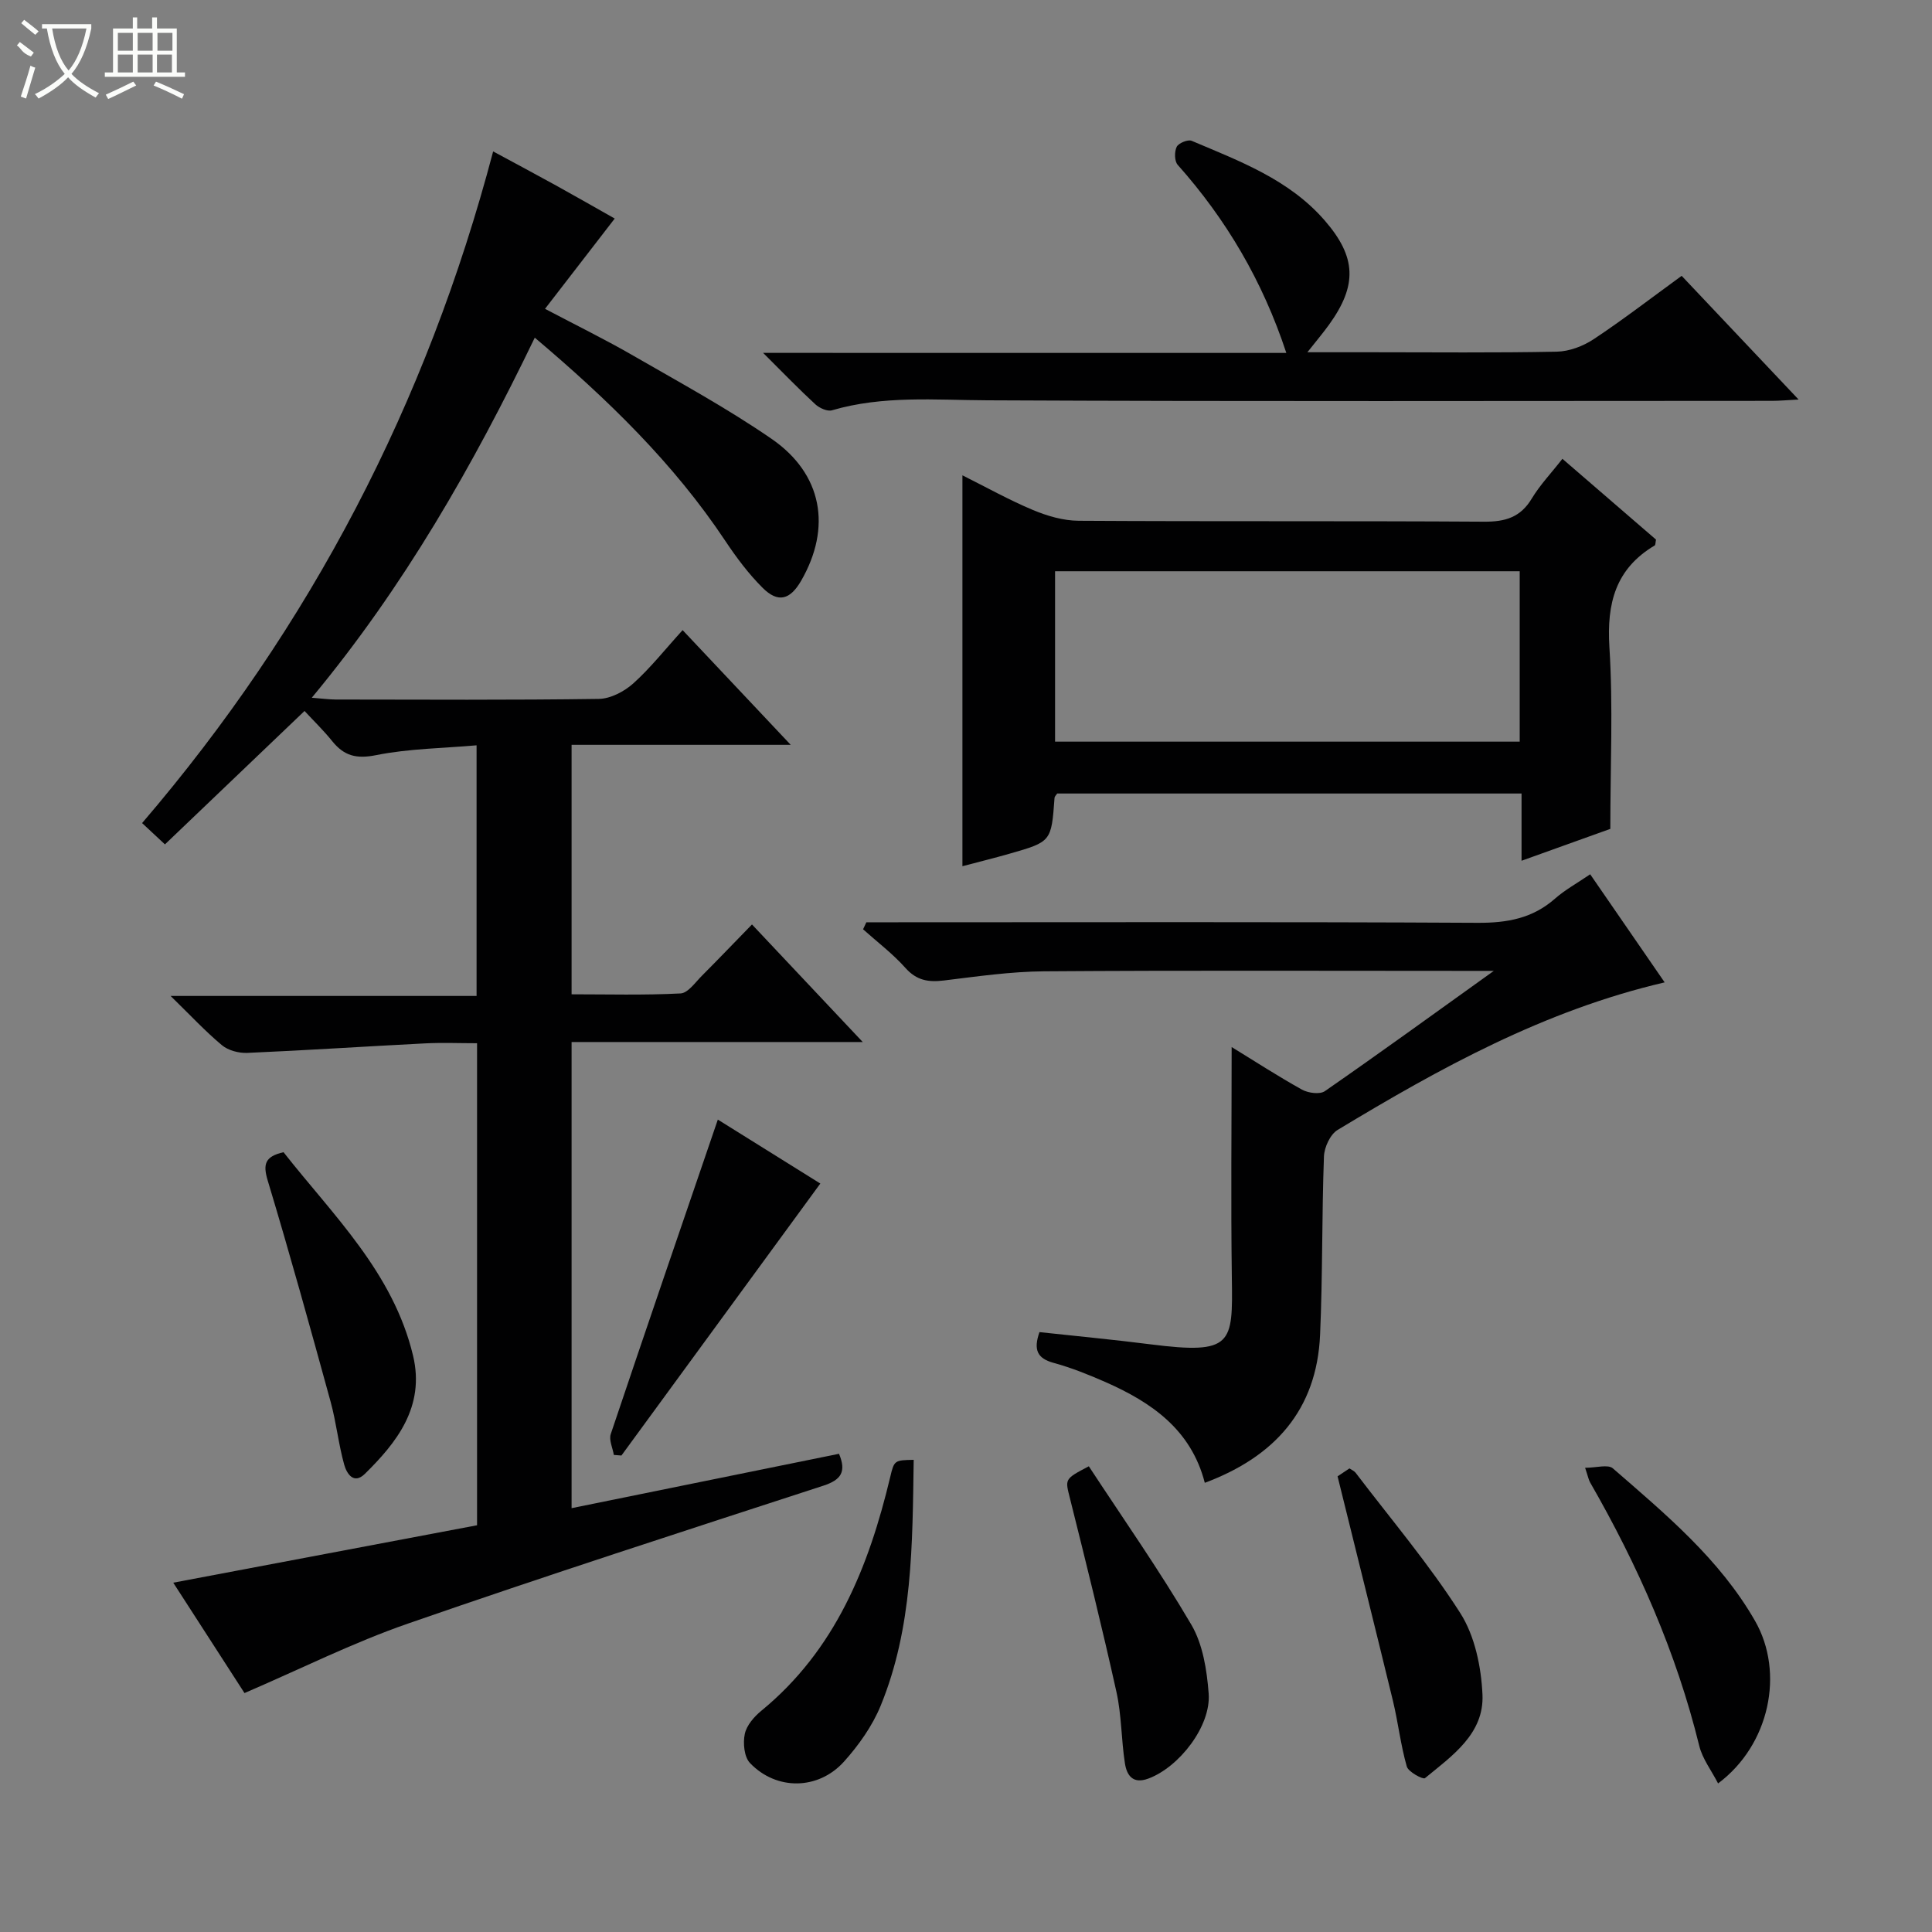 <svg enable-background="new 0 0 400 400" viewBox="0 0 400 400" xmlns="http://www.w3.org/2000/svg"><rect x="0" y="0" width="400" height="400" fill="#808080" stroke="none"/><g fill="#010102"><path d="m155.69 191.4c7.69 8.16 14.95 15.88 22.93 24.34-20.59 0-40.27 0-60.28 0v96.51c18.5-3.76 36.89-7.5 55.37-11.26 1.54 3.69.49 5.39-3.26 6.61-28.72 9.35-57.47 18.64-86 28.55-11.39 3.95-22.26 9.41-33.83 14.38-4.71-7.29-9.72-15.06-14.75-22.85 21.23-4.02 42.02-7.95 62.9-11.89 0-33.52 0-66.29 0-99.8-3.58 0-7.17-.15-10.76.03-12.27.62-24.53 1.44-36.8 1.97-1.75.08-3.95-.5-5.26-1.59-3.44-2.87-6.52-6.19-10.63-10.2h63.35c0-17.38 0-34.14 0-51.89-6.9.61-14 .67-20.83 2.04-4.07.81-6.6.14-9.04-2.88-1.77-2.2-3.81-4.18-5.75-6.27-9.77 9.34-19.2 18.34-28.9 27.62-1.87-1.74-3.15-2.94-4.73-4.41 34.89-40.71 58.93-86.91 72.68-139.06 4.66 2.52 8.86 4.75 13.02 7.05 4.07 2.25 8.1 4.56 12.15 6.85-4.76 6.16-9.38 12.15-14.43 18.69 6.66 3.51 12.57 6.4 18.26 9.69 9.64 5.56 19.47 10.91 28.62 17.21 10.58 7.28 12.5 18.39 6.14 29.41-2.28 3.95-4.78 4.63-7.96 1.46-2.92-2.91-5.44-6.28-7.73-9.72-10.71-16.1-24.39-29.35-39.45-42.08-12.78 26.48-27.04 51.51-46.17 74.55 2.19.17 3.57.36 4.95.37 18.17.02 36.33.13 54.49-.13 2.42-.04 5.26-1.53 7.13-3.21 3.56-3.2 6.56-7.02 10.21-11.03 7.32 7.77 14.44 15.32 22.38 23.75-15.71 0-30.38 0-45.37 0v51.65c7.41 0 15 .21 22.56-.18 1.55-.08 3.07-2.32 4.46-3.7 3.39-3.4 6.7-6.86 10.33-10.58z"/><path d="m323.48 94.99c6.7 5.78 13.11 11.32 19.38 16.73-.13.65-.1 1.1-.27 1.21-8.11 4.82-9.95 11.97-9.38 21.06.78 12.22.19 24.53.19 37.62-5.02 1.8-11.38 4.08-18.38 6.6 0-4.89 0-9.26 0-13.92-32.41 0-64.3 0-96.14 0-.23.35-.53.61-.55.89-.66 9.07-.65 9.09-9.32 11.57-3.16.91-6.36 1.69-9.75 2.59 0-26.95 0-53.46 0-80.93 4.99 2.49 9.67 5.12 14.6 7.18 2.96 1.24 6.29 2.21 9.46 2.23 27.98.17 55.96.01 83.94.19 4.4.03 7.56-.9 9.9-4.83 1.7-2.81 4.04-5.26 6.32-8.19zm-105.04 58.56h96.2c0-11.96 0-23.54 0-35.28-32.18 0-64.06 0-96.2 0z"/><path d="m255 216.78c4.69 2.87 9.53 6.02 14.57 8.82 1.29.71 3.69 1.03 4.73.31 11.31-7.84 22.46-15.93 34.98-24.9-3.03 0-4.58 0-6.14 0-28.98 0-57.96-.12-86.94.09-6.93.05-13.88 1.06-20.78 1.9-3.2.39-5.64 0-7.95-2.59-2.62-2.94-5.83-5.37-8.78-8.01.23-.48.45-.97.68-1.45h5.14c40.47 0 80.95-.11 121.42.11 6.1.03 11.37-.91 16.02-5.01 2.08-1.83 4.58-3.19 7.28-5.04 5.24 7.61 10.28 14.92 15.42 22.38-24.9 5.8-46.52 17.75-67.71 30.55-1.53.92-2.76 3.59-2.83 5.49-.45 12.3-.26 24.62-.8 36.92-.69 15.63-9.48 25.28-23.87 30.65-2.84-11.03-11.04-16.66-20.59-20.87-3.48-1.53-7.05-2.96-10.71-3.96-3.4-.93-4.21-2.71-2.93-6.37 7.61.83 15.32 1.55 23 2.53 17.03 2.16 17.03-.09 16.83-13.71-.22-15.79-.04-31.57-.04-47.84z"/><path d="m266.32 73.07c-4.91-14.9-12.44-27.65-22.49-38.94-.68-.76-.7-2.72-.21-3.73.38-.77 2.32-1.57 3.09-1.25 9.94 4.21 20.19 8.01 27.55 16.49 6.59 7.59 6.78 13.42.92 21.56-1.22 1.7-2.58 3.3-4.5 5.73h13.14c12.83 0 25.66.14 38.49-.12 2.59-.05 5.46-1.14 7.65-2.59 6.08-4.03 11.87-8.5 18.21-13.11 7.98 8.44 15.8 16.71 24.21 25.61-2.37.12-3.94.27-5.51.27-54.15.01-108.31.15-162.46-.11-10.81-.05-21.57-1.04-32.16 2.07-.96.28-2.59-.46-3.44-1.24-3.41-3.14-6.63-6.49-10.82-10.65 36.9.01 72.68.01 108.33.01z"/><path d="m148.62 231.8c6.33 3.95 13.62 8.5 21.22 13.24-13.87 18.96-27.52 37.64-41.18 56.31-.52-.04-1.05-.08-1.57-.12-.24-1.45-1.05-3.09-.64-4.32 7.3-21.73 14.75-43.41 22.17-65.11z"/><path d="m355.71 369.24c-1.38-2.69-3.24-5.09-3.9-7.79-4.75-19.35-12.71-37.34-22.6-54.54-.31-.55-.42-1.21-1.03-3.02 2.31 0 4.74-.76 5.75.12 10.91 9.49 22.1 18.77 29.44 31.59 6.13 10.7 3.02 25.68-7.66 33.64z"/><path d="m189.17 302.24c-.26 17.55-.2 34.71-6.83 50.89-1.72 4.2-4.53 8.17-7.58 11.57-5.34 5.95-14.02 6.03-19.48.32-1.21-1.26-1.48-4.12-1.08-6.02.37-1.77 1.92-3.57 3.41-4.79 15.36-12.6 22.26-29.81 26.7-48.41.82-3.49.91-3.47 4.86-3.56z"/><path d="m58.7 238.55c10.26 13.06 22.67 24.86 26.81 42.08 2.57 10.69-3.52 18.16-9.95 24.5-2.37 2.33-3.81-.13-4.3-1.9-1.19-4.28-1.64-8.77-2.82-13.05-4.2-15.29-8.43-30.57-13.01-45.75-1.02-3.39-.6-4.99 3.27-5.88z"/><path d="m225.43 303.58c7.1 10.83 14.62 21.54 21.22 32.79 2.39 4.07 3.22 9.39 3.59 14.23.53 6.76-6.11 15.28-12.5 17.64-3.23 1.2-4.46-.71-4.84-3.18-.76-4.89-.68-9.94-1.75-14.75-2.97-13.39-6.28-26.71-9.61-40.02-1.02-4.08-1.24-4.03 3.89-6.71z"/><path d="m276.93 305.66c.26-.17 1.35-.9 2.46-1.64.47.32.98.52 1.27.89 7.32 9.63 15.2 18.91 21.68 29.07 3.01 4.72 4.33 11.13 4.59 16.86.37 8.13-6.29 12.69-11.91 17.31-.39.32-3.44-1.28-3.76-2.42-1.27-4.43-1.78-9.07-2.86-13.56-3.7-15.23-7.5-30.43-11.47-46.51z"/></g><path d="m6.4 11.7c-2-.8-1.9-1.6-2.9-2.3l.6-.7c.9.7 1.9 1.4 2.9 2.2zm-2.1 8.3c.7-2.1 1.4-4.2 2-6.4.2.1.6.3 1 .4-.7 2.3-1.3 4.4-1.9 6.4zm3-12.8c-1.1-.9-2.1-1.7-2.9-2.4l.6-.7c1 .8 2 1.5 3 2.4zm1.4-1.3v-.9h10.2v.9c-.9 4.2-2.3 7.3-4.1 9.4 1.3 1.4 3.2 2.7 5.7 4-.2.2-.4.5-.7.9-2.5-1.4-4.4-2.7-5.7-4.2-1.4 1.5-3.5 3-6.1 4.4 0 0 0 0-.1-.1-.3-.4-.5-.7-.7-.8 2.7-1.3 4.7-2.8 6.2-4.2-1.8-2.2-3-5.3-3.7-9.4zm9.2 0h-7.1c.6 3.8 1.7 6.7 3.4 8.7 1.7-2 2.9-4.8 3.7-8.7z" fill="#fbfcfa"/><path d="m31.6 3.6h.9v2.3h4.1v9.1h1.7v.9h-16.6v-.9h1.7v-9.1h4.1v-2.3h.9v2.3h3.1v-2.3zm-4 13.3.6.8c-1.9.9-3.8 1.9-5.8 2.8-.2-.3-.3-.6-.5-.9 2-.9 3.9-1.8 5.7-2.7zm-3.2-10.1v3.7h3.1v-3.7zm0 4.5v3.7h3.1v-3.7zm4.1-4.5v3.7h3.1v-3.7zm0 4.5v3.7h3.1v-3.7zm9.1 9.1c-2.1-1.1-4.1-2-5.8-2.7l.5-.8c2.2.9 4.1 1.8 5.8 2.6l-.4.9zm-1.9-13.6h-3.1v3.7h3.1zm-3.2 4.5v3.7h3.1v-3.7z" fill="#fbfcfa"/></svg>
